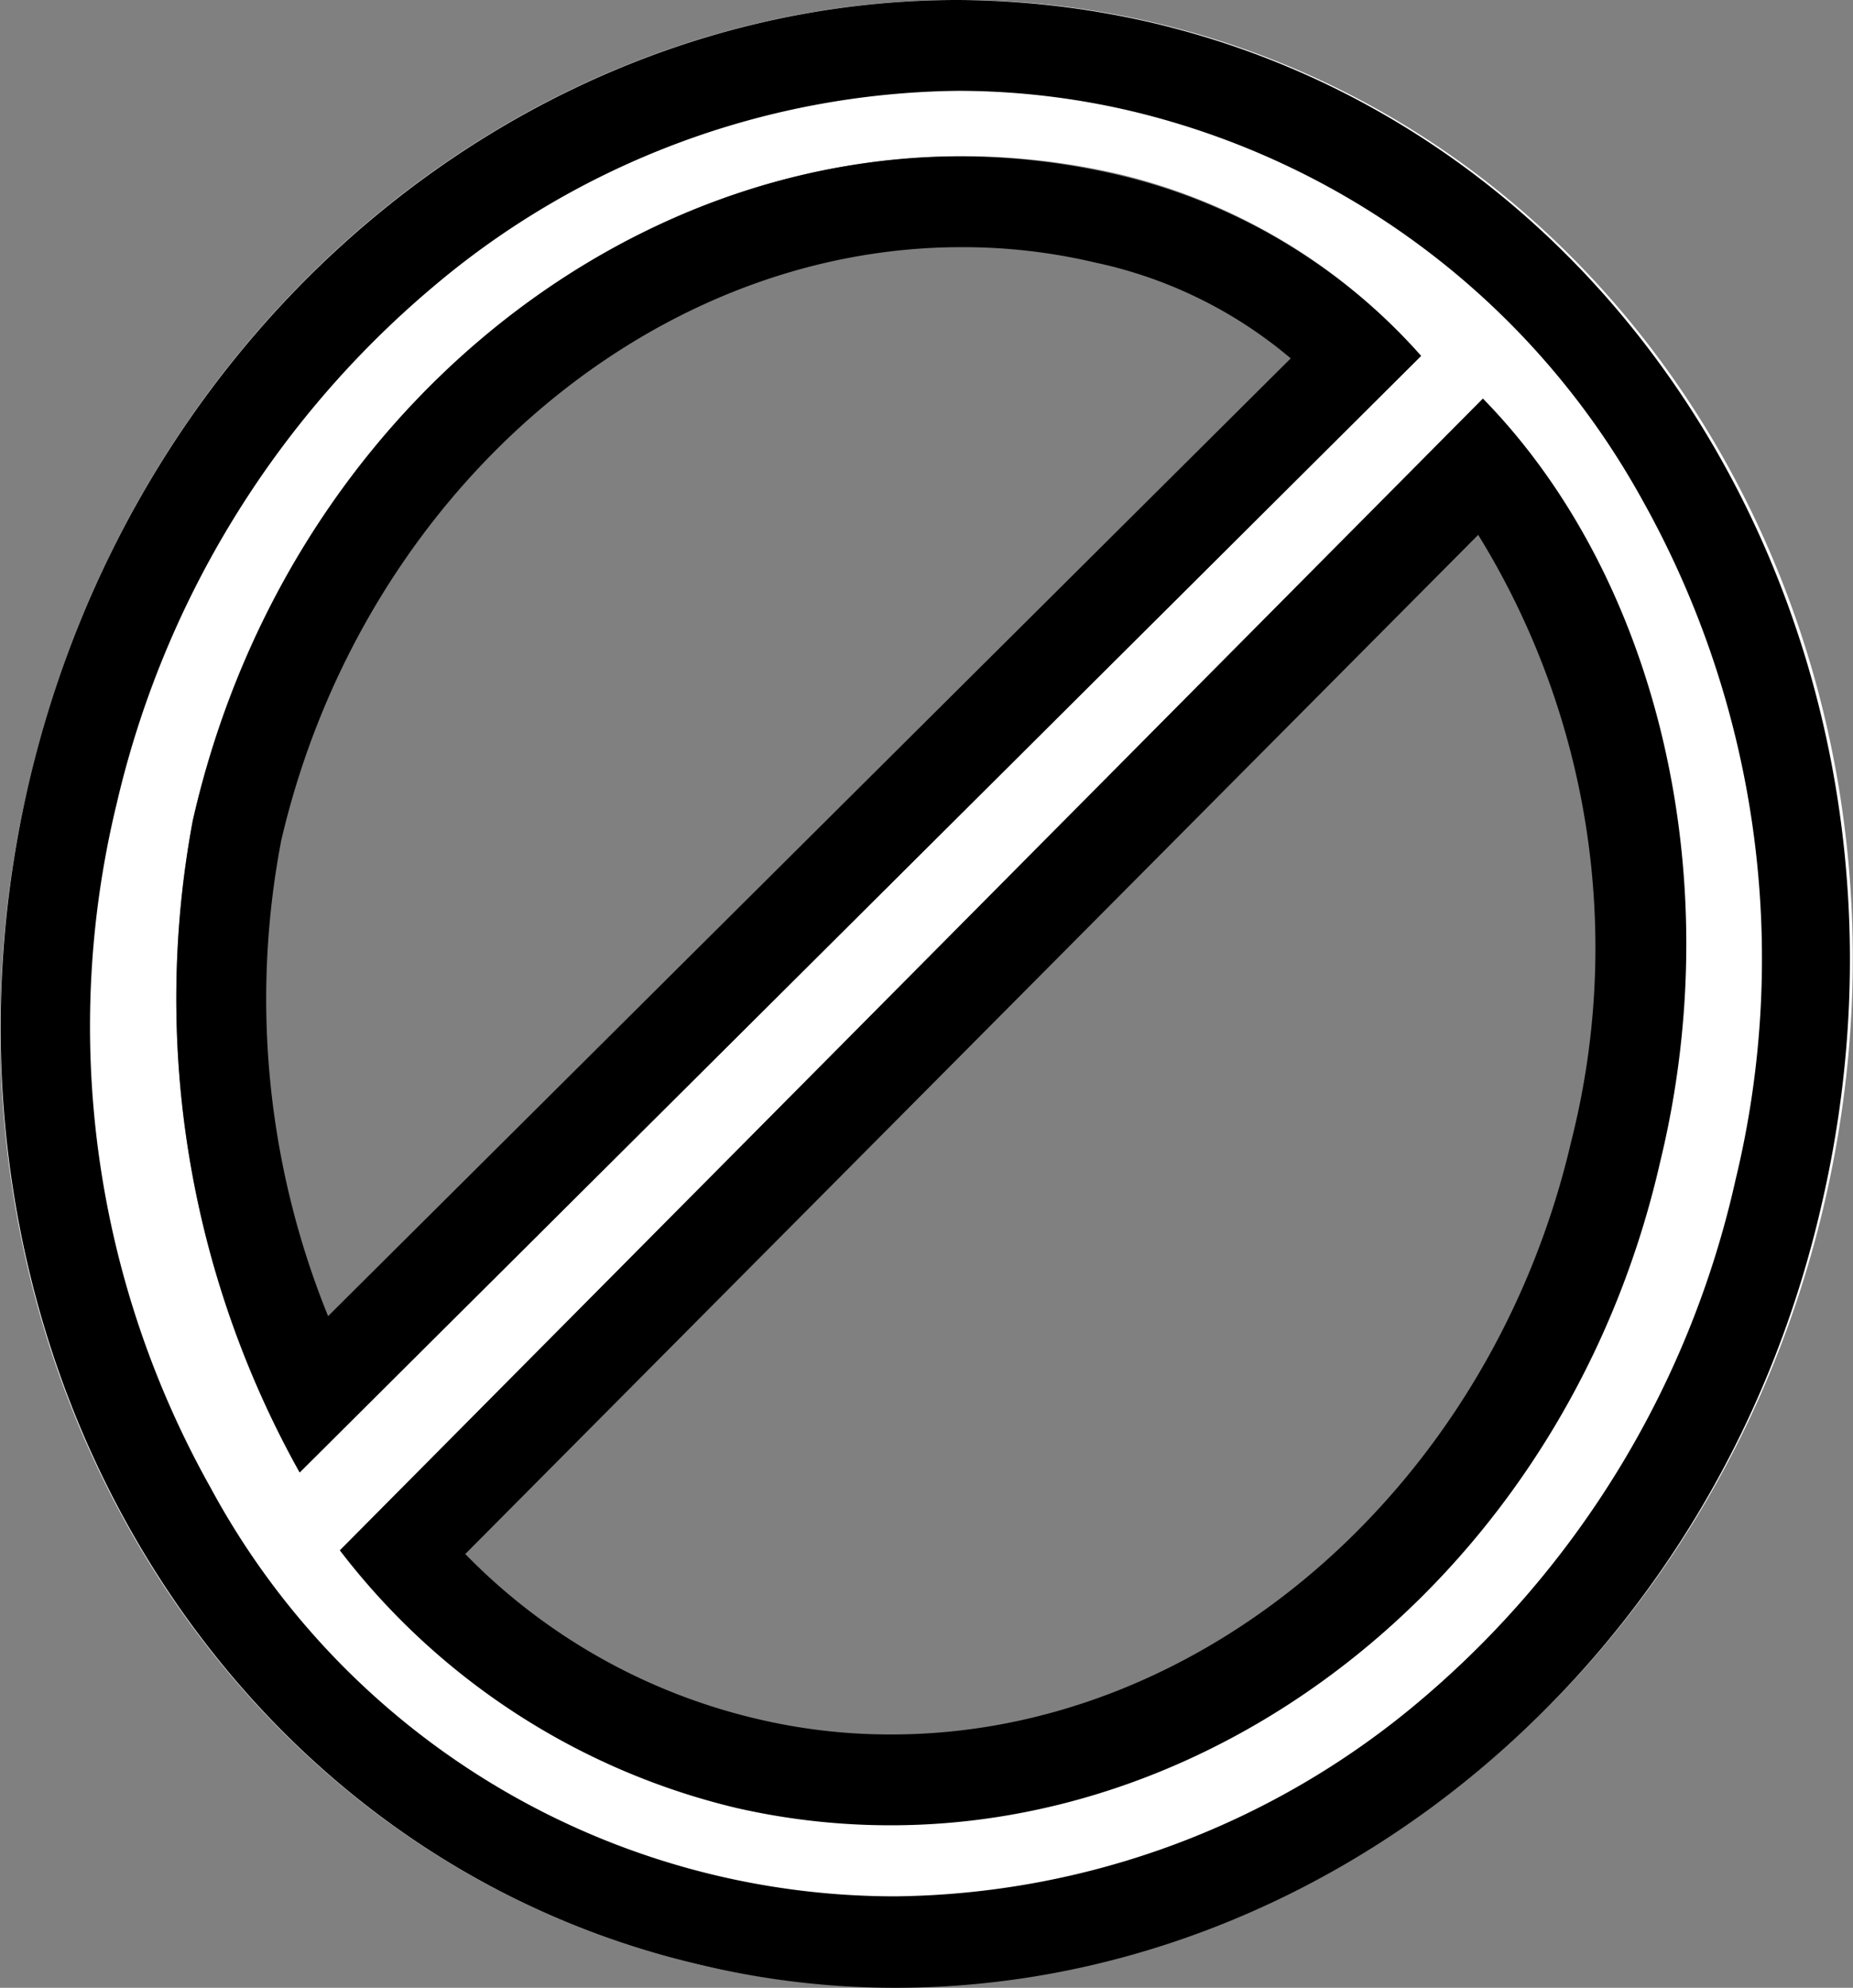 <svg xmlns="http://www.w3.org/2000/svg" viewBox="0 0 29.99 32.17"><rect x="0" y="0" width="29.99" height="32.17" fill="#808080" stroke="none"/><defs><style>.cls-1{fill:#fff;}</style></defs><g id="아이콘"><path class="cls-1" d="M18.65.36C10.62-1.5,2.48,4,.46,12.7S3.31,29.94,11.34,31.8s16.17-3.65,18.19-12.34S26.68,2.23,18.65.36ZM3.12,13.28c1.69-7.3,8.39-12,15-10.46A9.45,9.45,0,0,1,23,5.76L4.85,23.83A15.72,15.72,0,0,1,3.12,13.28Zm22.94,4.6c-1.7,7.3-8.39,12-14.95,10.45a9.28,9.28,0,0,1-4.95-2.94L24.32,7.33A15.77,15.77,0,0,1,26.06,17.88Z"/><path d="M15.56,2.53V4h0a9.32,9.32,0,0,1,2.17.25A7.22,7.22,0,0,1,20.89,5.8L5.31,21.3a13.65,13.65,0,0,1-.76-7.69C5.84,8.05,10.47,4,15.56,4V2.53m0,0c-5.68,0-11,4.38-12.44,10.75A15.72,15.72,0,0,0,4.85,23.83L23,5.76a9.45,9.45,0,0,0-4.95-2.94,11.38,11.38,0,0,0-2.51-.29Z"/><path d="M15.5,0V1.47a12.27,12.27,0,0,1,2.82.33,12.84,12.84,0,0,1,8.26,6.29,15.2,15.2,0,0,1,1.51,11A15.43,15.43,0,0,1,23,27.51a13.37,13.37,0,0,1-8.51,3.18A12.59,12.59,0,0,1,3.41,24.08,15.26,15.26,0,0,1,1.89,13,15.53,15.53,0,0,1,7,4.65,13.37,13.37,0,0,1,15.5,1.47V0m0,0C8.59,0,2.21,5.16.46,12.7c-2,8.68,2.85,17.24,10.88,19.1a13.61,13.61,0,0,0,3.15.37c6.91,0,13.29-5.16,15-12.71,2-8.68-2.85-17.23-10.88-19.1A14.16,14.16,0,0,0,15.5,0Z"/><path d="M23.92,8.65a12.72,12.72,0,0,1,1.51,9.82c-1.29,5.56-5.92,9.6-11,9.6a9.32,9.32,0,0,1-2.17-.25,9.68,9.68,0,0,1-4.73-2.67l16.4-16.5M24,6.45,5.5,25.09a11.41,11.41,0,0,0,6.42,4.17,11.21,11.21,0,0,0,2.5.28c5.68,0,11-4.37,12.45-10.74C28,14.15,26.8,9.31,24,6.45Z"/></g></svg>